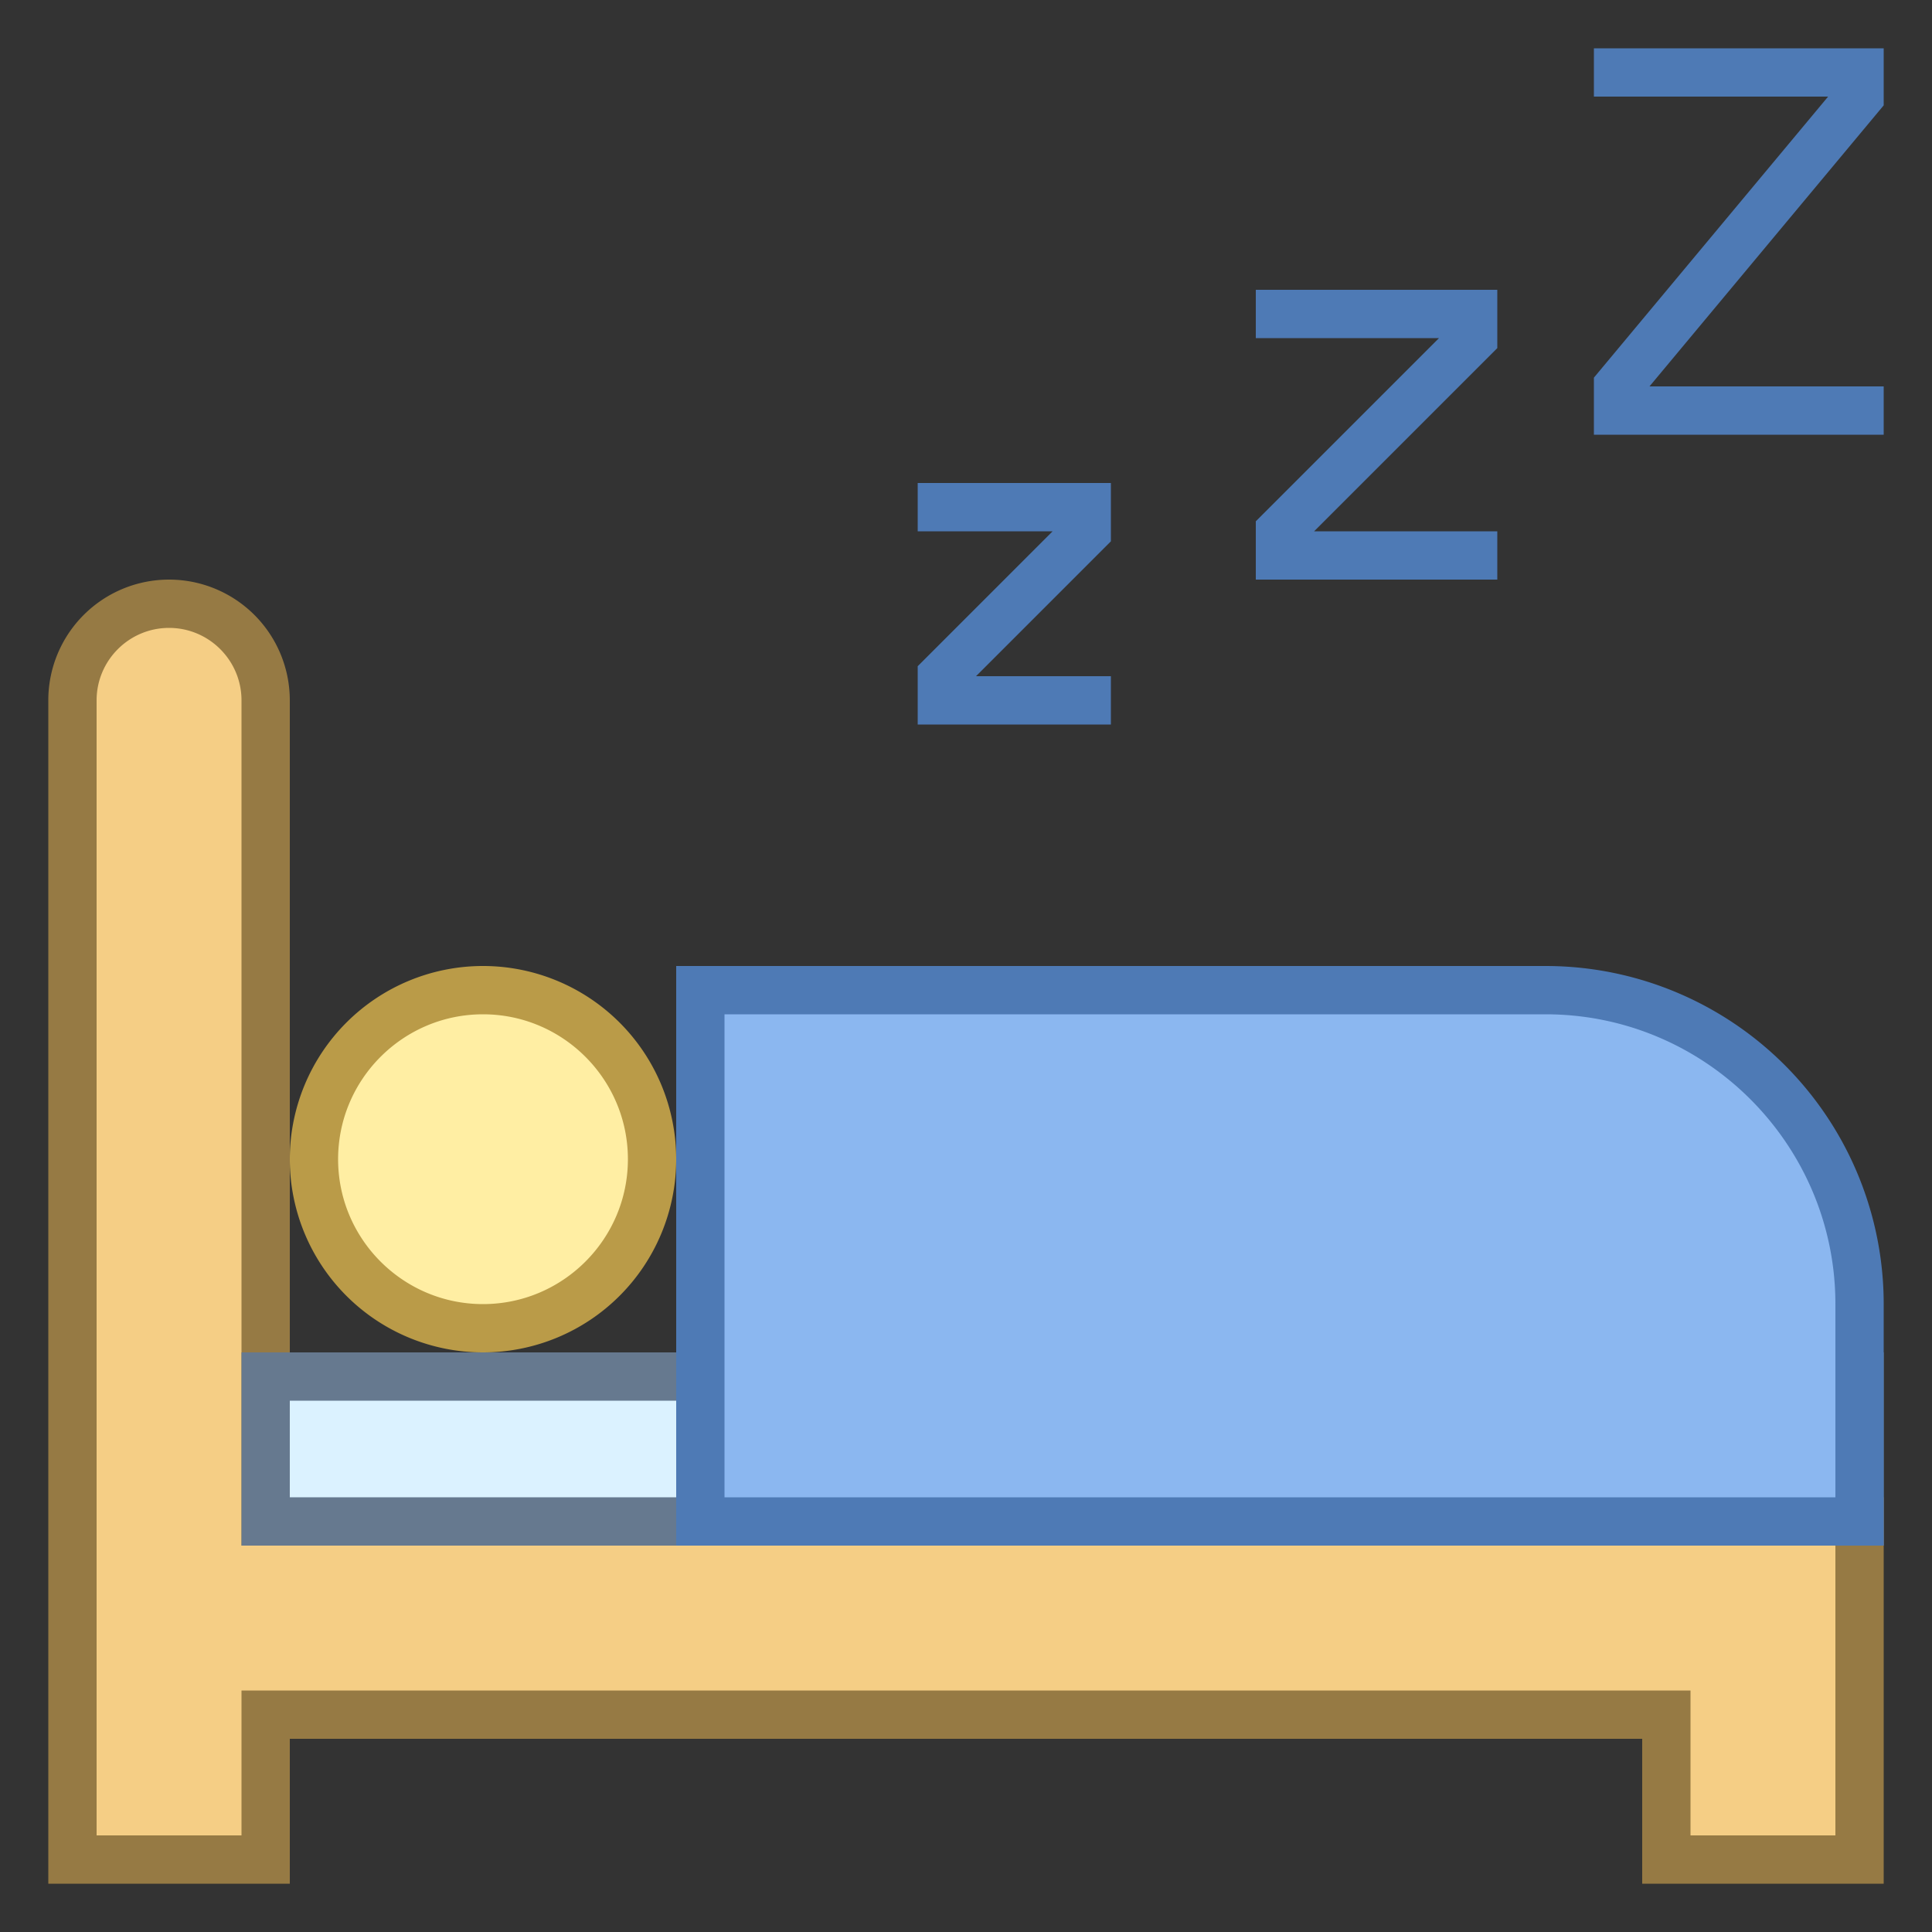 <svg viewBox="0 0 40 40" xmlns="http://www.w3.org/2000/svg"><rect x="0" y="0" width="40" height="40" fill="#333333" stroke="none"/><path fill="none" stroke="#4e7ab5" stroke-miterlimit="10" d="M33 1.5h5.5V2l-5 6v.5H39M26 6.5h4.5V7l-4 4v.5H31M19 10.5h3.5v.5l-3 3v.5H23"></path><path d="M34.5 38.5v-3h-29v3h-4v-24c0-1.103.897-2 2-2s2 .897 2 2v17h33v7h-4z" fill="#f5ce85"></path><path d="M3.5 13c.827 0 1.5.673 1.5 1.5V32h33v6h-3v-3H5v3H2V14.5c0-.827.673-1.5 1.5-1.5m0-1A2.5 2.5 0 001 14.5V39h5v-3h28v3h5v-8H6V14.5A2.5 2.5 0 003.5 12z" fill="#967a44"></path><path fill="#dbf2ff" d="M5.5 28.5h33v3h-33z"></path><path d="M38 29v2H6v-2h32m1-1H5v4h34v-4z" fill="#66798f"></path><g><path d="M14.5 31.5v-11H32c3.584 0 6.5 2.916 6.5 6.5v4.5h-24z" fill="#8bb7f0"></path><path d="M32 21c3.308 0 6 2.692 6 6v4H15V21h17m0-1H14v12h25v-5a7 7 0 00-7-7z" fill="#4e7ab5"></path></g><g><circle cx="10" cy="24" r="3.5" fill="#ffeea3"></circle><path d="M10 21c1.654 0 3 1.346 3 3s-1.346 3-3 3-3-1.346-3-3 1.346-3 3-3m0-1a4 4 0 100 8 4 4 0 000-8z" fill="#ba9b48"></path></g></svg>
